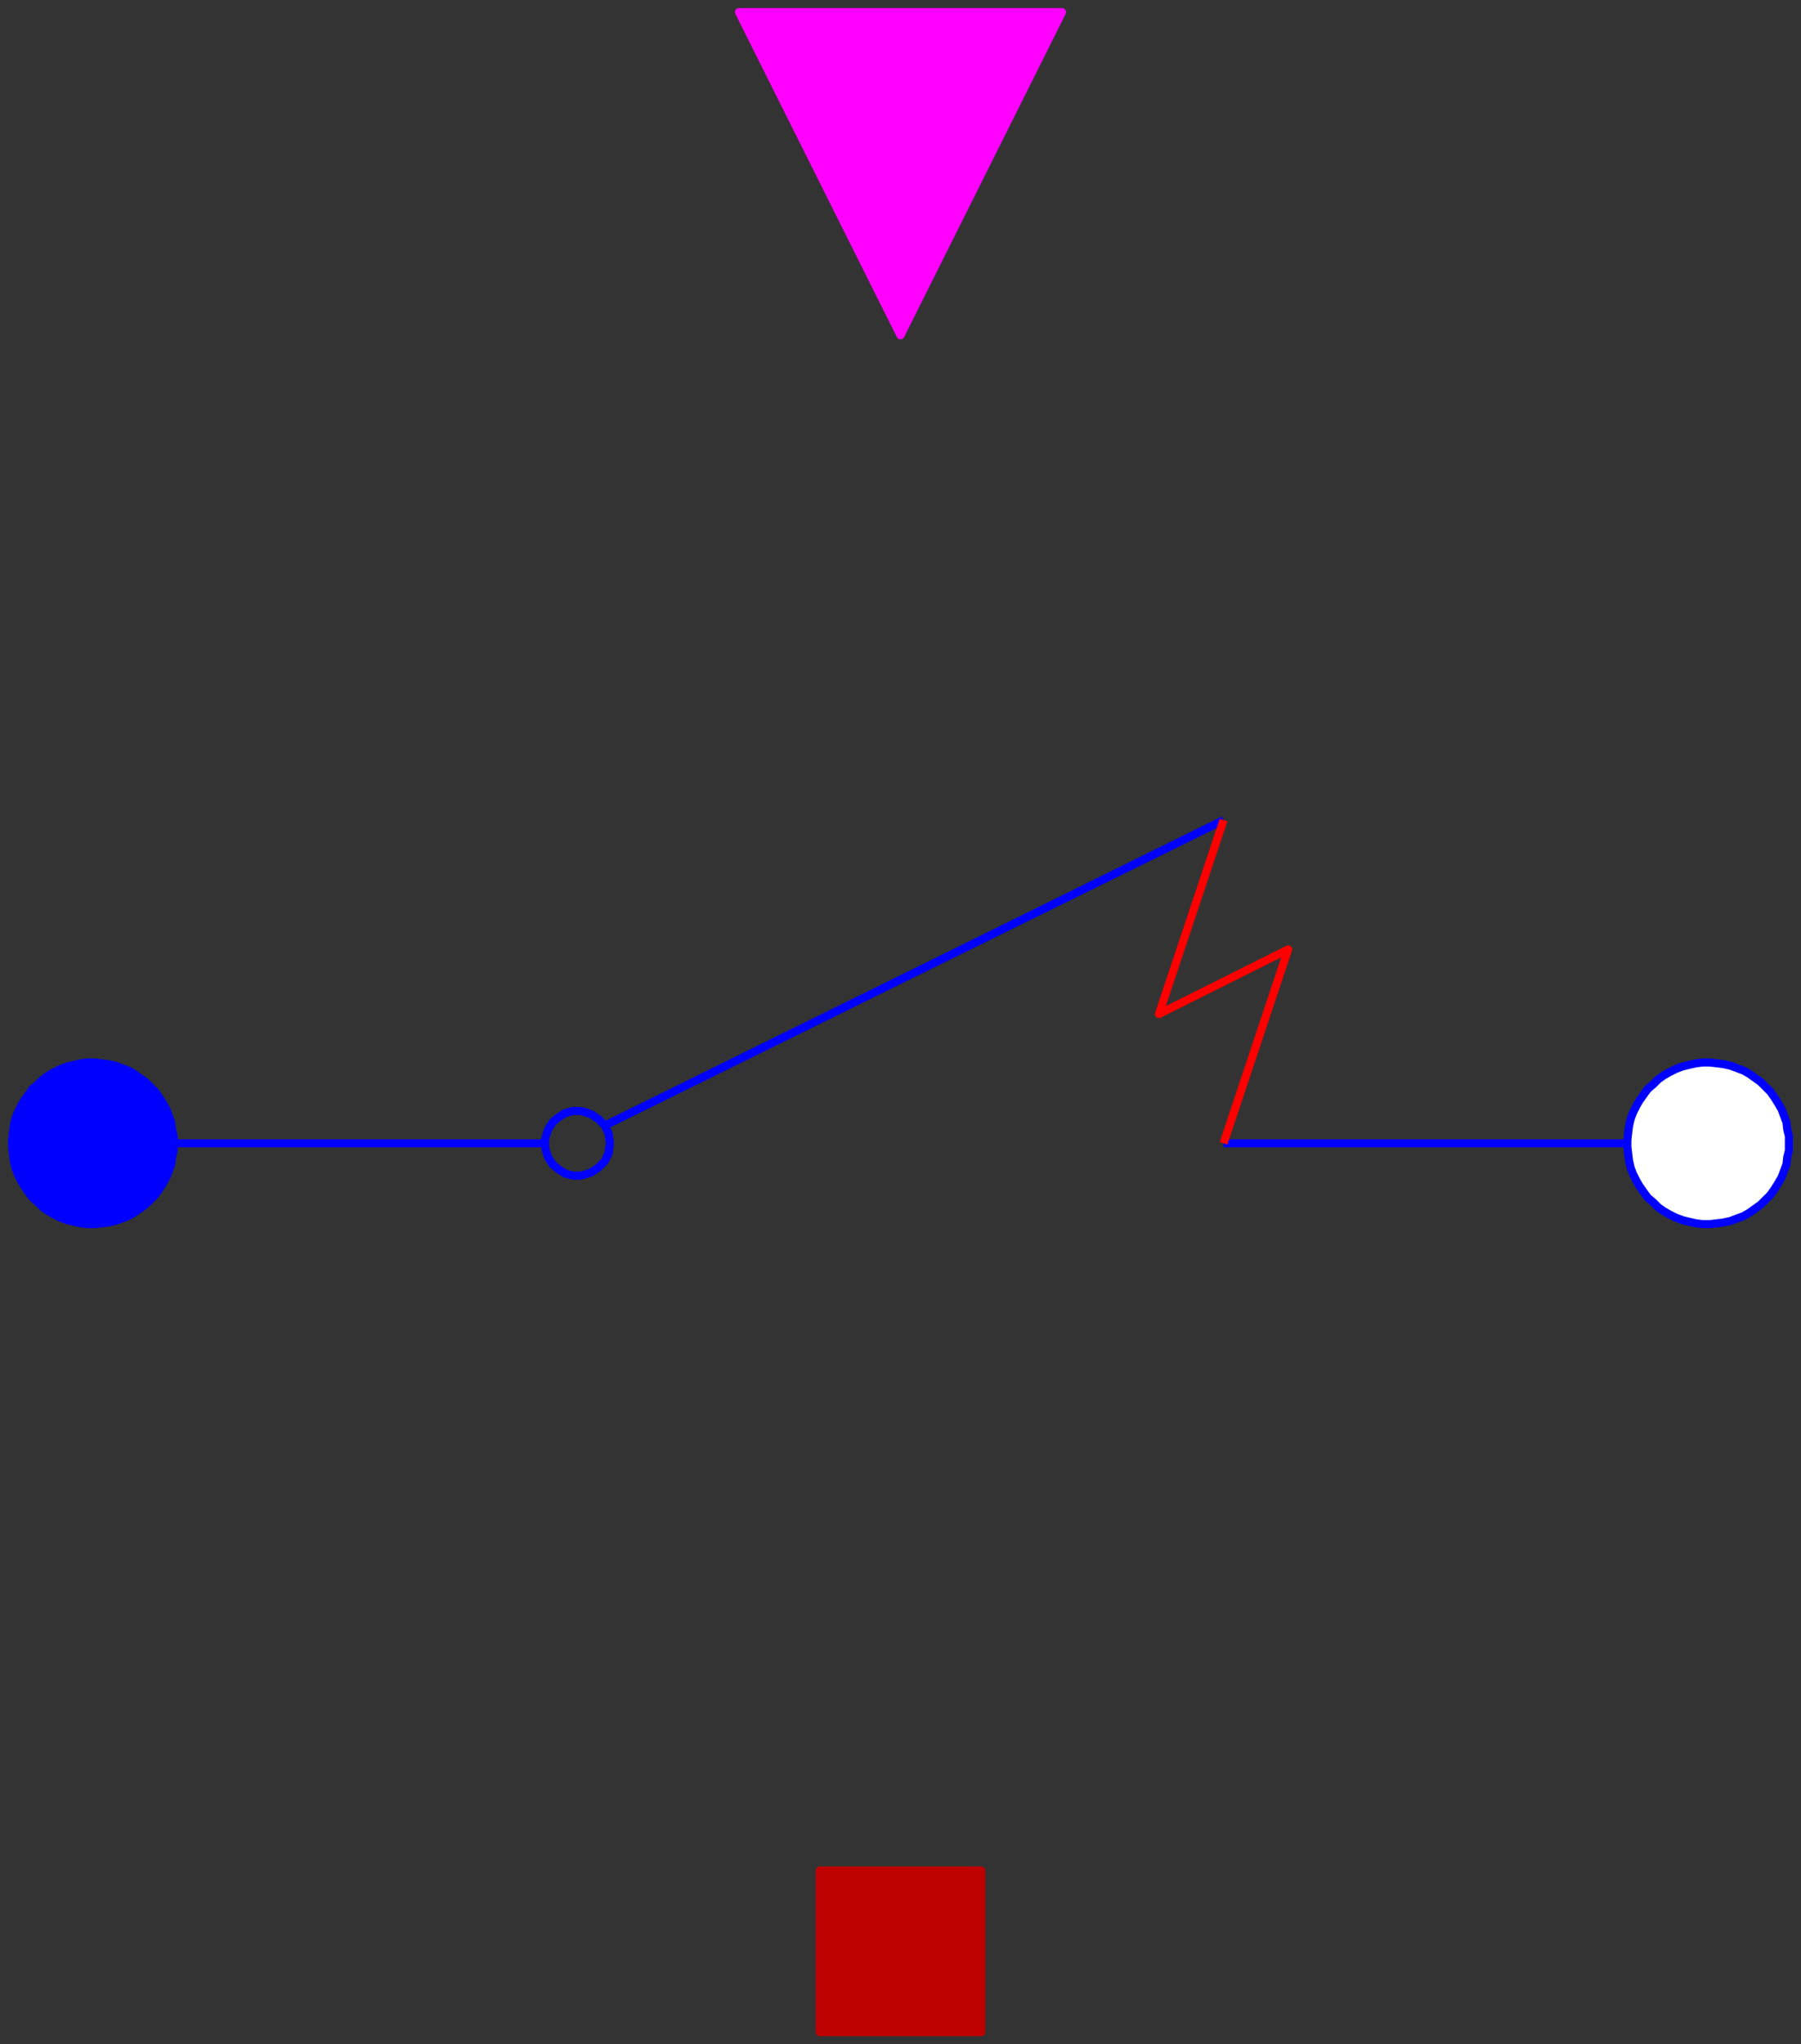 <svg width="223" height="253" xmlns="http://www.w3.org/2000/svg" xmlns:xlink="http://www.w3.org/1999/xlink">
	<rect width="100%" height="100%" fill="#333333" stroke="none"/>
	<g id="Modelica.Electrical.MultiPhase.Ideal.CloserWithArc" class="component">
		<polyline points="21.5,141.5 67.5,141.5" fill-opacity="0" stroke="#0000FF" stroke-width="1.0" stroke-linecap="butt" stroke-linejoin="round" />
		<polygon points="75.5,141.5 75.5,141.2 75.4,140.8 75.4,140.5 75.3,140.1 75.1,139.8 75.0,139.5 74.8,139.2 74.6,139.0 74.3,138.7 74.1,138.5 73.8,138.3 73.5,138.1 73.2,137.9 72.9,137.8 72.6,137.7 72.3,137.6 71.9,137.5 71.6,137.5 71.2,137.5 70.9,137.5 70.6,137.6 70.2,137.7 69.9,137.8 69.6,138.0 69.3,138.2 69.0,138.4 68.8,138.6 68.5,138.8 68.3,139.1 68.1,139.4 67.9,139.7 67.8,140.0 67.7,140.3 67.6,140.6 67.5,141.0 67.5,141.3 67.5,141.7 67.5,142.0 67.6,142.4 67.7,142.7 67.8,143.0 67.9,143.3 68.1,143.6 68.3,143.9 68.5,144.2 68.8,144.4 69.0,144.6 69.3,144.8 69.6,145.0 69.9,145.2 70.2,145.3 70.6,145.4 70.9,145.5 71.2,145.5 71.6,145.5 71.9,145.5 72.3,145.4 72.6,145.3 72.9,145.2 73.2,145.1 73.5,144.9 73.8,144.7 74.1,144.5 74.3,144.3 74.6,144.0 74.8,143.8 75.0,143.5 75.1,143.2 75.3,142.9 75.4,142.5 75.4,142.2 75.5,141.8" fill-opacity="0" stroke="#0000FF" stroke-width="1.0" stroke-linecap="butt" stroke-linejoin="round" />
		<polyline points="74.5,139.5 151.5,101.5" fill-opacity="0" stroke="#0000FF" stroke-width="1.0" stroke-linecap="butt" stroke-linejoin="round" />
		<polyline points="151.5,141.5 201.5,141.5" fill-opacity="0" stroke="#0000FF" stroke-width="1.0" stroke-linecap="butt" stroke-linejoin="round" />
		<polyline points="151.5,101.5 143.5,125.5 159.5,117.5 151.5,141.5" fill-opacity="0" stroke="#FF0000" stroke-width="1.0" stroke-linecap="butt" stroke-linejoin="round" />
		<g id="plug_p" class="port">
			<polygon points="21.5,141.5 21.5,140.6 21.3,139.8 21.2,138.9 20.9,138.1 20.6,137.3 20.2,136.6 19.7,135.8 19.2,135.1 18.6,134.5 18.0,133.9 17.3,133.4 16.6,132.9 15.9,132.5 15.1,132.2 14.3,131.9 13.4,131.7 12.6,131.6 11.7,131.5 10.8,131.5 10.0,131.6 9.1,131.8 8.3,132.0 7.5,132.3 6.7,132.7 6.0,133.1 5.3,133.6 4.7,134.2 4.0,134.8 3.5,135.5 3.0,136.2 2.6,136.9 2.2,137.7 1.9,138.5 1.7,139.4 1.6,140.2 1.5,141.1 1.5,141.9 1.6,142.8 1.7,143.6 1.9,144.5 2.2,145.3 2.6,146.1 3.0,146.8 3.5,147.5 4.0,148.2 4.7,148.8 5.3,149.4 6.0,149.9 6.7,150.3 7.5,150.7 8.3,151.0 9.1,151.2 10.0,151.4 10.8,151.5 11.7,151.5 12.6,151.4 13.4,151.3 14.3,151.1 15.1,150.8 15.9,150.5 16.6,150.1 17.3,149.6 18.0,149.1 18.6,148.5 19.2,147.9 19.7,147.2 20.2,146.4 20.6,145.7 20.9,144.9 21.2,144.1 21.3,143.2 21.5,142.4" fill="#0000FF" stroke="#0000FF" stroke-width="1.0" stroke-linecap="butt" stroke-linejoin="round" />
		</g>
		<g id="plug_n" class="port">
			<polygon points="221.5,141.5 221.5,140.6 221.3,139.8 221.2,138.9 220.9,138.1 220.6,137.3 220.2,136.6 219.7,135.8 219.2,135.1 218.6,134.5 218.0,133.9 217.3,133.4 216.6,132.9 215.9,132.5 215.1,132.2 214.3,131.9 213.4,131.7 212.6,131.6 211.7,131.5 210.8,131.5 210.0,131.6 209.1,131.8 208.3,132.0 207.5,132.3 206.7,132.7 206.0,133.1 205.3,133.6 204.7,134.2 204.0,134.8 203.5,135.5 203.0,136.2 202.6,136.9 202.2,137.7 201.9,138.5 201.7,139.4 201.6,140.2 201.5,141.1 201.5,141.9 201.6,142.8 201.7,143.6 201.9,144.5 202.2,145.3 202.6,146.1 203.0,146.8 203.5,147.5 204.0,148.2 204.7,148.8 205.3,149.4 206.0,149.9 206.7,150.3 207.5,150.7 208.3,151.0 209.1,151.2 210.0,151.4 210.8,151.5 211.7,151.5 212.6,151.4 213.4,151.3 214.3,151.1 215.1,150.8 215.9,150.5 216.6,150.1 217.3,149.6 218.0,149.1 218.6,148.5 219.2,147.9 219.7,147.2 220.2,146.4 220.6,145.7 220.9,144.9 221.2,144.1 221.3,143.2 221.5,142.4" fill="#FFFFFF" stroke="#0000FF" stroke-width="1.0" stroke-linecap="butt" stroke-linejoin="round" />
		</g>
		<g id="heatPort" class="port">
			<polygon points="101.5,251.5 121.5,251.5 121.5,231.5 101.5,231.5" fill="#BF0000" stroke="#BF0000" stroke-width="1.0" stroke-linecap="butt" stroke-linejoin="round" />
		</g>
		<g id="control" class="port">
			<polygon points="131.5,1.5 111.5,41.5 91.5,1.5" fill="#FF00FF" stroke="#FF00FF" stroke-width="1.0" stroke-linecap="butt" stroke-linejoin="round" />
		</g>
	</g>
</svg>
